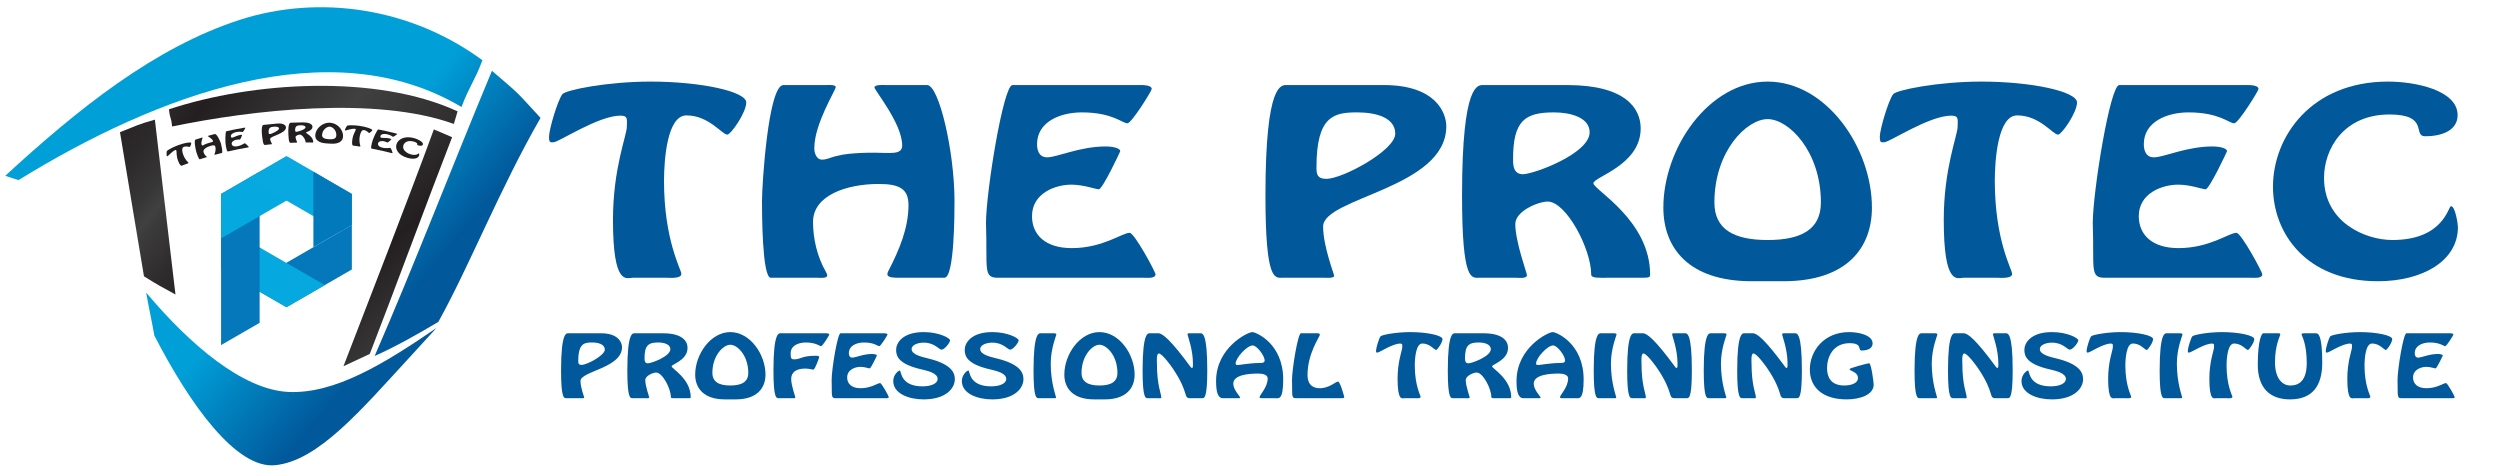 <?xml version="1.0" encoding="utf-8"?>
<!-- Generator: Adobe Illustrator 16.0.0, SVG Export Plug-In . SVG Version: 6.00 Build 0)  -->
<!DOCTYPE svg PUBLIC "-//W3C//DTD SVG 1.1//EN" "http://www.w3.org/Graphics/SVG/1.1/DTD/svg11.dtd">
<svg version="1.1" id="Layer_1" xmlns="http://www.w3.org/2000/svg" xmlns:xlink="http://www.w3.org/1999/xlink" x="0px" y="0px"
	 width="3199.18px" height="609.061px" viewBox="0 0 3199.18 609.061" enable-background="new 0 0 3199.18 609.061"
	 xml:space="preserve">
<g>
	<g>
		<linearGradient id="SVGID_1_" gradientUnits="userSpaceOnUse" x1="-203.871" y1="-28.428" x2="436.534" y2="502.897">
			<stop  offset="0" style="stop-color:#01589A"/>
			<stop  offset="0.285" style="stop-color:#009FD8"/>
			<stop  offset="0.794" style="stop-color:#009FD8"/>
			<stop  offset="1" style="stop-color:#01589A"/>
		</linearGradient>
		<path fill="url(#SVGID_1_)" d="M369.326,501.578c-58.598-2.67-126.395-60.615-182.291-127.154
			c3.504,19.775,6.881,34.691,10.504,55c46.021,89.307,104.965,170.545,154.336,165.885
			c55.358-5.307,109.983-70.418,175.105-141.152c10.424-11.355,20.925-22.861,31.58-34.494
			C491.895,465.371,428.599,504.185,369.326,501.578z"/>
		<linearGradient id="SVGID_2_" gradientUnits="userSpaceOnUse" x1="-19.726" y1="-203.333" x2="589.036" y2="301.739">
			<stop  offset="0" style="stop-color:#01589A"/>
			<stop  offset="0.285" style="stop-color:#009FD8"/>
			<stop  offset="0.794" style="stop-color:#009FD8"/>
			<stop  offset="1" style="stop-color:#01589A"/>
		</linearGradient>
		<path fill="url(#SVGID_2_)" d="M629.539,90.591c-52.513,125.922-100.243,250.53-150.111,364.961
			c26.692-11.938,53.638-27.1,81.475-43.619c39.068-69.939,79.409-172.031,130.805-261.035
			C657.151,113.338,667.581,123.477,629.539,90.591z"/>
		<linearGradient id="SVGID_3_" gradientUnits="userSpaceOnUse" x1="-45.287" y1="-145.412" x2="553.543" y2="351.42">
			<stop  offset="0" style="stop-color:#01589A"/>
			<stop  offset="0.285" style="stop-color:#009FD8"/>
			<stop  offset="0.794" style="stop-color:#009FD8"/>
			<stop  offset="1" style="stop-color:#01589A"/>
		</linearGradient>
		<path fill="url(#SVGID_3_)" d="M590.539,136.923c10.206-26.927,16.464-32.454,26.818-59.818
			C526.307,10.104,409.127-7.59,306.756,25.414C197.709,60.712,99.449,139.677,6.7,224.981c5.567,1.801,11.239,3.639,16.913,5.528
			C200.431,121.551,422.805,37.071,590.539,136.923z"/>
	</g>
	<g>
		<linearGradient id="SVGID_4_" gradientUnits="userSpaceOnUse" x1="210.789" y1="1.093" x2="582.517" y2="401.173">
			<stop  offset="0" style="stop-color:#231F20"/>
			<stop  offset="0.279" style="stop-color:#58595B"/>
			<stop  offset="0.776" style="stop-color:#231F20"/>
			<stop  offset="1" style="stop-color:#404041"/>
		</linearGradient>
		<path fill="url(#SVGID_4_)" d="M555.206,165.59c-31.162,85.388-84.035,220.661-115.667,303.001
			c16.532-7.633,16.532-7.633,33.667-15.668c28.168-72.313,75.816-201.592,105.333-277.333
			C557.123,166.371,575.843,174.414,555.206,165.59z"/>
	</g>
	<g>
		<linearGradient id="SVGID_5_" gradientUnits="userSpaceOnUse" x1="19.35" y1="112.963" x2="475.223" y2="485.317">
			<stop  offset="0" style="stop-color:#231F20"/>
			<stop  offset="0.193" style="stop-color:#252122"/>
			<stop  offset="0.29" style="stop-color:#2C292A"/>
			<stop  offset="0.366" style="stop-color:#373637"/>
			<stop  offset="0.403" style="stop-color:#404041"/>
			<stop  offset="0.425" style="stop-color:#3B3A3B"/>
			<stop  offset="0.507" style="stop-color:#2E2B2C"/>
			<stop  offset="0.602" style="stop-color:#252223"/>
			<stop  offset="0.737" style="stop-color:#231F20"/>
			<stop  offset="0.83" style="stop-color:#2A2627"/>
			<stop  offset="0.971" style="stop-color:#3B3B3C"/>
			<stop  offset="1" style="stop-color:#404041"/>
		</linearGradient>
		<path fill="url(#SVGID_5_)" d="M153.531,169.159c9.135,56.103,21.939,130.805,30.695,184.383
			c16.324,10.424,24.076,14.449,40.313,23.332L198.178,153.12C175.912,159.368,175.361,160.645,153.531,169.159z"/>
		
			<linearGradient id="SVGID_6_" gradientUnits="userSpaceOnUse" x1="128.037" y1="-41.702" x2="591.292" y2="336.682" gradientTransform="matrix(0.997 -0.078 0.078 0.997 -10.646 3.172)">
			<stop  offset="0" style="stop-color:#58595B"/>
			<stop  offset="0.376" style="stop-color:#231F20"/>
			<stop  offset="0.636" style="stop-color:#404041"/>
			<stop  offset="1" style="stop-color:#231F20"/>
		</linearGradient>
		<path fill="url(#SVGID_6_)" d="M216.227,139.875c1.473,14.473,2.532,7.361,4,22c103.002-21.323,260.812-39.265,360.559-3.285
			c4.77-15.966,0,0,4.782-16.101C481.614,94.509,323.045,104.431,216.227,139.875z"/>
	</g>
</g>
<g>
	<polygon fill-rule="evenodd" clip-rule="evenodd" fill="#0478BB" points="450.254,287.916 450.254,296.5 450.254,344.812 
		408.416,368.964 366.576,393.121 324.738,368.964 317.305,364.673 	"/>
	<polygon fill-rule="evenodd" clip-rule="evenodd" fill="#06A8E0" points="415.612,364.808 408.416,368.964 366.576,393.121 
		324.738,368.964 282.901,344.812 282.901,296.5 282.901,288.187 	"/>
	<polygon fill-rule="evenodd" clip-rule="evenodd" fill="#0478BB" points="282.901,441.589 282.901,296.5 282.901,248.188 
		324.738,224.033 332.24,219.703 332.238,413.105 	"/>
	<polygon fill-rule="evenodd" clip-rule="evenodd" fill="#06A8E0" points="366.576,199.879 408.416,224.033 415.795,228.294 
		282.901,305.019 282.901,296.5 282.901,248.188 324.738,224.033 	"/>
	<polygon fill-rule="evenodd" clip-rule="evenodd" fill="#08A9E1" points="366.576,199.879 408.416,224.033 450.254,248.188 
		450.254,287.916 435.48,296.445 317.4,228.271 324.738,224.033 	"/>
	<polygon fill-rule="evenodd" clip-rule="evenodd" fill="#0279BB" points="401.038,219.774 408.416,224.033 450.254,248.188 
		450.254,287.916 401.038,316.33 	"/>
</g>
<g>
	<g>
		<path fill="#231F20" d="M233.685,211.617c-0.948,0.363-2.704,2.373-5.854-6.021c-2.423-6.455-1.677-11.453-2.071-12.526
			c-0.32-0.87-0.251-1.495-1.558-0.989c-3.713,1.438-8.899,7.396-9.773,7.761c-0.464,0.193-0.676,0.416-0.999-0.387
			c-0.357-0.888-0.375-5.035,0.084-6.161c0.309-0.758,6.985-4.711,14.137-7.385c8.53-3.189,16.585-4.449,17.023-3.064
			c0.411,1.296-1.278,4.962-1.857,5.159c-0.895,0.305-3.864-1.399-7.656-0.04c-3.212,1.151-1.774,6.928-0.828,9.609
			c2.644,7.491,6.71,10.155,6.893,10.681c0.223,0.642-1.632,1.153-2.284,1.394C236.835,210.42,235.781,210.815,233.685,211.617z"/>
		<path fill="#231F20" d="M276.444,197.699c-0.512,0.138-1.886,0.546-2.011,0.067c-0.039-0.149-0.017-0.318,0.041-0.46
			c1.2-2.97,1.881-6.465,1.134-9.434c-0.514-2.038-2.113-2.36-5.635-1.38c-5.31,1.477-10.541,4.62-9.541,8.064
			c0.622,2.137,1.991,4.39,3.956,5.779c0.127,0.09,0.295,0.266,0.329,0.385c0.119,0.416-1.133,0.666-1.539,0.789
			c-2.99,0.909-4.484,1.376-7.462,2.339c-1.419,0.459-4.071-8.04-4.467-9.309c-0.672-2.154-3.529-15.146-0.956-15.962
			c2.918-0.925,4.379-1.375,7.309-2.252c0.323-0.097,1.594-0.571,1.693-0.215c0.108,0.386-2.305,5.792-1.394,8.94
			c0.215,0.743,0.893,1.31,1.684,1.072c1.633-0.492,1.371-1.441,8.583-3.459c2.599-0.727,4.754-0.952,4.435-2.21
			c-0.722-2.847-6.563-5.83-6.666-6.218c-0.103-0.389,1.547-0.75,1.871-0.839c2.836-0.78,4.256-1.158,7.102-1.893
			c2.063-0.532,6.739,7.482,8.236,13.893c0.337,1.444,2.327,9.962,0.683,10.376C280.87,196.516,279.394,196.901,276.444,197.699z"/>
		<path fill="#231F20" d="M292.788,193.61c-2.721,0.689-2.288-0.65-3.741-6.619c-0.959-3.938-0.963-18.691,0.62-19.046
			c8.608-1.928,12.936-2.79,21.606-4.309c0.659-0.115,2.627-0.547,2.721,0.064c0.037,0.245-2.781,5.124-3.489,5.251
			c-0.924,0.165-2.804-0.998-8.139,0.052c-3.756,0.739-7.472,2.827-6.89,5.738c0.127,0.637,0.561,1.681,2.063,1.365
			c1.716-0.361,5.261-2.581,9.794-3.43c0.647-0.122,2.451-0.328,2.538,0.19c0.005,0.031-2.146,5.555-2.786,5.677
			c-0.532,0.102-2.669-0.119-4.745,0.299c-2.717,0.546-6.423,2.511-5.815,5.51c0.491,2.424,3.036,3.689,7.426,2.806
			c5.177-1.042,8.04-3.618,9.304-3.843c0.79-0.141,5.124,4.414,5.171,4.72c0.09,0.58-1.229,0.679-1.854,0.787
			C307.019,190.474,302.258,191.431,292.788,193.61z"/>
		<path fill="#231F20" d="M354.69,158.101c9.108-0.732,11.163,2.921,11.241,4.744c0.355,8.278-20.609,11.174-20.258,15.053
			c0.234,2.586,2.41,6.157,2.427,6.341c0.033,0.369-1.18,0.398-1.546,0.437c-2.789,0.289-4.183,0.445-6.968,0.778
			c-1.308,0.157-2.816,0.937-4.109-10.584c-1.703-15.177,1.244-14.979,2.185-15.089C344.463,158.984,347.87,158.649,354.69,158.101z
			 M357.095,164.425c-0.133-2.128-3.487-2.588-6.791-2.289c-3.965,0.359-7.146,1.076-6.469,8.123
			c0.07,0.735,0.239,1.401,1.804,1.241C348.445,171.211,357.233,166.646,357.095,164.425z"/>
		<path fill="#231F20" d="M387.068,156.62c10.356-0.116,12.877,3.188,12.798,5.814c-0.149,4.943-8.325,6.401-8.336,7.267
			s9.577,4.998,9.341,12.292c-0.011,0.34-0.222,0.396-1.327,0.378c-2.379-0.039-3.568-0.051-5.947-0.058
			c-0.946-0.002-2.579,0.094-2.574-0.4c0.032-3.491-4.207-9.749-7.329-9.69c-1.616,0.031-5.521,1.407-5.489,3.138
			c0.043,2.349,2.069,6.527,2.073,6.743c0.008,0.525-1.312,0.409-1.838,0.426c-2.441,0.076-3.661,0.123-6.102,0.232
			c-1.315,0.059-2.873,0.726-3.312-10.859c-0.578-15.261,2.344-14.845,3.29-14.885C378.215,156.766,381.166,156.686,387.068,156.62z
			 M390.953,162.9c0.021-1.948-3.231-2.648-6.215-2.6c-5.027,0.082-7.192,1.221-7.068,6.539c0.015,0.646,0.09,1.882,1.719,1.836
			C381.232,168.623,390.922,165.744,390.953,162.9z"/>
		<path fill="#231F20" d="M417.822,183.511c-10.61-0.612-14.604-5.085-14.4-10.43c0.302-7.938,8.681-16.653,19.09-15.982
			s17.36,10.361,16.438,18.252c-0.622,5.313-5.274,9.231-15.878,8.493C420.971,183.698,419.924,183.632,417.822,183.511z
			 M430.331,173.86c0.665-6.8-4.524-11.531-8.215-11.768c-3.689-0.237-9.56,3.786-9.95,10.607c-0.207,3.611,3.069,5.123,8.703,5.482
			C426.506,178.542,429.979,177.46,430.331,173.86z"/>
		<path fill="#231F20" d="M453.104,186.497c-0.994-0.138-3.475,0.78-2.192-8.093c0.986-6.823,4.017-10.847,4.188-11.978
			c0.138-0.917,0.499-1.432-0.872-1.616c-3.895-0.523-11.202,2.208-12.13,2.108c-0.49-0.053-0.78,0.042-0.677-0.818
			c0.115-0.952,2.074-4.596,3.004-5.363c0.626-0.516,8.264-0.775,15.731,0.314c8.906,1.3,16.522,4.067,16.241,5.491
			c-0.264,1.333-3.491,3.736-4.089,3.631c-0.925-0.162-2.688-3.083-6.626-3.712c-3.338-0.533-4.851,5.222-5.313,8.028
			c-1.291,7.839,0.957,12.128,0.863,12.677c-0.115,0.67-1.967,0.227-2.646,0.124C456.395,186.959,455.299,186.8,453.104,186.497z"/>
		<path fill="#231F20" d="M476.659,190.406c-2.766-0.473-1.824-1.523-0.733-7.57c0.72-3.99,6.695-17.476,8.287-17.158
			c8.652,1.729,12.965,2.696,21.55,4.836c0.653,0.163,2.639,0.569,2.477,1.166c-0.064,0.239-4.642,3.551-5.343,3.378
			c-0.917-0.225-2.171-2.055-7.488-3.262c-3.743-0.85-7.992-0.446-8.641,2.45c-0.142,0.633-0.17,1.762,1.332,2.083
			c1.718,0.366,5.867-0.223,10.372,0.843c0.644,0.152,2.382,0.698,2.251,1.207c-0.007,0.03-4.225,4.202-4.861,4.054
			c-0.53-0.124-2.401-1.193-4.474-1.654c-2.712-0.604-6.9-0.311-7.562,2.676c-0.534,2.415,1.28,4.603,5.663,5.578
			c5.166,1.149,8.844-0.039,10.097,0.27c0.783,0.192,2.914,6.119,2.833,6.417c-0.153,0.567-1.406,0.121-2.024-0.035
			C490.945,193.31,486.194,192.253,476.659,190.406z"/>
		<path fill="#231F20" d="M507.269,184.902c1.782-6.468,10.405-11.941,23.507-7.897c4.689,1.447,11.494,4.917,10.381,8.064
			c-0.599,1.69-3.047,1.932-6.38,0.852c-2.169-0.703,1.692-2.563-5.09-4.659c-7.797-2.41-12.45,1.124-13.549,4.829
			c-1.679,5.661,4.37,9.869,8.849,11.256c8.389,2.599,10.572-1.343,11.037-1.187c0.725,0.243,0.313,2.715,0.21,3.006
			c-1.523,4.313-8.155,4.861-15.283,2.698C509.395,198.355,505.61,190.923,507.269,184.902z"/>
	</g>
</g>
<g display="none">
	<linearGradient id="SVGID_7_" gradientUnits="userSpaceOnUse" x1="362.99" y1="288.781" x2="383.854" y2="288.781">
		<stop  offset="0" style="stop-color:#231F20"/>
		<stop  offset="0.193" style="stop-color:#252122"/>
		<stop  offset="0.29" style="stop-color:#2C292A"/>
		<stop  offset="0.366" style="stop-color:#373637"/>
		<stop  offset="0.403" style="stop-color:#404041"/>
		<stop  offset="0.425" style="stop-color:#3B3A3B"/>
		<stop  offset="0.507" style="stop-color:#2E2B2C"/>
		<stop  offset="0.602" style="stop-color:#252223"/>
		<stop  offset="0.737" style="stop-color:#231F20"/>
		<stop  offset="0.83" style="stop-color:#2A2627"/>
		<stop  offset="0.971" style="stop-color:#3B3B3C"/>
		<stop  offset="1" style="stop-color:#404041"/>
	</linearGradient>
	<polygon display="inline" fill="url(#SVGID_7_)" points="383.854,294.724 376.369,293.871 371.424,299.552 369.922,292.169 
		362.99,289.22 369.548,285.513 370.21,278.009 375.764,283.099 383.105,281.41 379.98,288.265 	"/>
	<defs>
		<filter id="Adobe_OpacityMaskFilter" filterUnits="userSpaceOnUse" x="339.026" y="268.612" width="55.479" height="54.964">
			
				<feColorMatrix  type="matrix" values="-1 0 0 0 1  0 -1 0 0 1  0 0 -1 0 1  0 0 0 1 0" color-interpolation-filters="sRGB" result="source"/>
			<feFlood  style="flood-color:white;flood-opacity:1" result="back"/>
			<feBlend  in="source" in2="back" mode="normal"/>
		</filter>
	</defs>
	<mask maskUnits="userSpaceOnUse" x="339.026" y="268.612" width="55.479" height="54.964" id="SVGID_8_" display="inline">
		<g filter="url(#Adobe_OpacityMaskFilter)">
			<ellipse fill="#FFFFFF" cx="374.636" cy="288.533" rx="27.74" ry="27.482"/>
		</g>
	</mask>
	<linearGradient id="SVGID_9_" gradientUnits="userSpaceOnUse" x1="339.026" y1="296.093" x2="394.506" y2="296.093">
		<stop  offset="0" style="stop-color:#231F20"/>
		<stop  offset="0.193" style="stop-color:#252122"/>
		<stop  offset="0.29" style="stop-color:#2C292A"/>
		<stop  offset="0.366" style="stop-color:#373637"/>
		<stop  offset="0.403" style="stop-color:#404041"/>
		<stop  offset="0.425" style="stop-color:#3B3A3B"/>
		<stop  offset="0.507" style="stop-color:#2E2B2C"/>
		<stop  offset="0.602" style="stop-color:#252223"/>
		<stop  offset="0.737" style="stop-color:#231F20"/>
		<stop  offset="0.83" style="stop-color:#2A2627"/>
		<stop  offset="0.971" style="stop-color:#3B3B3C"/>
		<stop  offset="1" style="stop-color:#404041"/>
	</linearGradient>
	<ellipse display="inline" mask="url(#SVGID_8_)" fill="url(#SVGID_9_)" cx="366.766" cy="296.095" rx="27.74" ry="27.48"/>
</g>
<g>
	<path fill="#01589A" d="M809.808,355.439c-7.66,0-25.399,11.855-25.399-74.092c0-66.091,17.739-108.176,17.739-119.142
		c0-8.891,2.017-14.226-8.063-14.226c-28.625,0-79.021,34.083-85.875,34.083c-3.629,0-5.645,1.186-5.645-7.113
		c0-9.188,10.886-45.938,16.933-54.236c4.032-5.631,58.46-16.301,112.888-16.301c64.91,0,122.563,12.744,122.563,26.674
		c0,13.04-19.755,41.195-24.189,41.195c-6.854,0-23.384-24.599-52.412-24.599c-24.594,0-28.625,56.607-28.625,83.873
		c0,76.168,22.174,113.51,22.174,118.846c0,6.52-14.514,5.037-19.755,5.037H809.808z"/>
	<path fill="#01589A" d="M1150.482,355.439c-4.031,0-14.917,0.297-14.917-4.445c0-1.481,0.403-2.963,1.21-4.148
		c14.11-27.267,25.803-55.125,25.803-84.466c0-20.153-10.886-26.97-37.898-26.97c-40.72,0-84.262,14.226-84.262,48.605
		c0,21.339,5.241,44.456,16.529,64.017c0.807,1.186,1.613,3.26,1.613,4.445c0,4.148-9.676,2.963-12.901,2.963h-59.266
		c-11.289,0-11.289-85.354-11.289-98.099c0-21.635,8.063-148.482,27.416-148.482h54.83c2.419,0,12.096-0.889,12.096,2.667
		c0,3.853-27.416,46.827-27.416,78.242c0,7.41,3.629,14.522,9.676,14.522c12.499,0,12.499-8.891,67.329-8.891
		c19.756,0,35.479,3.26,35.479-9.188c0-28.155-35.479-70.537-35.479-74.389c0-3.853,12.096-2.964,14.515-2.964h52.814
		c15.32,0,35.076,85.355,35.076,148.482c0,14.226,0,98.099-12.901,98.099H1150.482z"/>
	<path fill="#01589A" d="M1278.691,355.439c-21.368,0.594-14.918-9.779-16.934-69.943c0-39.713,22.175-176.637,33.866-176.637
		h158.848c4.839,0,19.353-0.889,19.353,5.038c0,2.371-25.803,43.863-31.044,43.863c-6.854,0-18.949-13.93-58.459-13.93
		c-27.819,0-57.25,12.151-57.25,40.603c0,6.224,1.612,16.893,12.901,16.893c12.901,0,41.526-13.929,75.393-13.929
		c4.838,0,18.143,1.186,18.143,6.224c0,0.296-22.578,48.605-27.416,48.605c-4.031,0-19.352-5.927-35.075-5.927
		c-20.562,0-50.396,10.965-50.396,40.306c0,23.709,16.934,40.899,50.8,40.899c39.913,0,64.507-19.561,74.183-19.561
		c6.048,0,33.06,50.088,33.06,53.051c0,5.631-10.079,4.445-14.917,4.445H1278.691z"/>
	<path fill="#01589A" d="M1770.952,108.858c66.12,0,79.828,35.268,79.828,52.754c0,79.428-157.639,90.986-157.639,128.329
		c0,24.896,14.11,61.053,14.11,62.831c0,3.557-9.272,2.667-12.095,2.667h-53.621c-10.08,0-22.175,5.631-22.175-105.508
		c0-146.407,20.965-141.073,27.818-141.073H1770.952z M1785.467,171.096c0-20.449-24.19-27.266-48.38-27.266
		c-29.028,0-52.815,3.26-52.412,71.426c0,7.113,0.807,13.633,12.498,13.633C1718.138,228.889,1785.467,192.435,1785.467,171.096z"/>
	<path fill="#01589A" d="M2005.595,108.858c74.989,0,93.938,30.23,93.938,55.421c0,47.419-60.476,61.942-60.476,70.24
		s72.57,47.123,72.57,117.066c0,3.261-1.612,3.853-10.079,3.853h-45.559c-7.257,0-19.755,0.89-19.755-3.853
		c0-33.489-32.253-93.653-55.637-93.653c-12.096,0-41.526,12.151-41.526,28.748c0,22.524,14.917,63.127,14.917,65.201
		c0,5.039-10.079,3.557-14.111,3.557h-46.767c-10.079,0-22.175,5.631-22.175-105.508c0-146.407,20.965-141.073,27.818-141.073
		H2005.595z M2034.22,169.318c0-18.671-23.787-25.488-45.558-25.488c-36.688,0-52.815,9.78-52.412,61.053
		c0,6.224,0.403,18.079,12.498,18.079C1962.456,222.961,2034.22,196.584,2034.22,169.318z"/>
	<path fill="#01589A" d="M2241.847,359.885c-81.439,0-113.29-42.974-113.29-94.247c0-76.167,58.057-161.226,133.448-161.226
		c75.393,0,133.449,85.059,133.449,161.226c0,51.273-31.851,94.247-113.29,94.247H2241.847z M2330.141,259.119
		c0-65.498-41.123-106.694-68.136-106.694c-27.012,0-68.135,41.196-68.135,106.694c0,34.676,25.399,48.012,68.135,48.012
		C2304.741,307.13,2330.141,293.794,2330.141,259.119z"/>
	<path fill="#01589A" d="M2512.772,355.439c-7.66,0-25.399,11.855-25.399-74.092c0-66.091,17.739-108.176,17.739-119.142
		c0-8.891,2.017-14.226-8.063-14.226c-28.625,0-79.021,34.083-85.875,34.083c-3.629,0-5.645,1.186-5.645-7.113
		c0-9.188,10.886-45.938,16.933-54.236c4.032-5.631,58.46-16.301,112.888-16.301c64.91,0,122.563,12.744,122.563,26.674
		c0,13.04-19.755,41.195-24.189,41.195c-6.854,0-23.384-24.599-52.412-24.599c-24.594,0-28.625,56.607-28.625,83.873
		c0,76.168,22.174,113.51,22.174,118.846c0,6.52-14.514,5.037-19.755,5.037H2512.772z"/>
	<path fill="#01589A" d="M2695.003,355.439c-21.368,0.594-14.918-9.779-16.934-69.943c0-39.713,22.175-176.637,33.866-176.637
		h158.849c4.838,0,19.352-0.889,19.352,5.038c0,2.371-25.803,43.863-31.044,43.863c-6.854,0-18.949-13.93-58.459-13.93
		c-27.819,0-57.25,12.151-57.25,40.603c0,6.224,1.612,16.893,12.901,16.893c12.901,0,41.526-13.929,75.393-13.929
		c4.838,0,18.143,1.186,18.143,6.224c0,0.296-22.578,48.605-27.416,48.605c-4.031,0-19.352-5.927-35.075-5.927
		c-20.562,0-50.396,10.965-50.396,40.306c0,23.709,16.934,40.899,50.8,40.899c39.913,0,64.507-19.561,74.183-19.561
		c6.048,0,33.06,50.088,33.06,53.051c0,5.631-10.079,4.445-14.917,4.445H2695.003z"/>
	<path fill="#01589A" d="M2908.677,238.965c0-64.313,49.187-134.553,147.156-134.553c35.075,0,89.101,10.966,89.101,42.974
		c0,17.189-16.127,26.97-41.526,26.97c-16.53,0,5.644-27.859-45.559-27.859c-58.862,0-83.858,44.159-83.858,81.206
		c0,56.607,52.411,79.427,87.487,79.427c65.716,0,71.36-43.27,74.989-43.27c5.645,0,8.869,23.709,8.869,26.674
		c0,43.862-45.961,69.351-102.404,69.351C2951.413,359.885,2908.677,298.833,2908.677,238.965z"/>
</g>
<g>
	<path fill="#01589A" d="M769.07,426.477c22.286,0,26.906,11.888,26.906,17.782c0,26.773-53.135,30.669-53.135,43.256
		c0,8.393,4.757,20.58,4.757,21.18c0,1.198-3.126,0.898-4.077,0.898h-18.074c-3.396,0-7.474,1.898-7.474-35.564
		c0-49.35,7.066-47.552,9.377-47.552H769.07z M773.962,447.457c0-6.894-8.153-9.191-16.308-9.191c-9.784,0-17.802,1.1-17.666,24.076
		c0,2.396,0.271,4.595,4.213,4.595C751.268,466.936,773.962,454.648,773.962,447.457z"/>
	<path fill="#01589A" d="M848.163,426.477c25.276,0,31.663,10.19,31.663,18.681c0,15.984-20.384,20.879-20.384,23.677
		c0,2.797,24.461,15.884,24.461,39.46c0,1.1-0.544,1.299-3.397,1.299H865.15c-2.446,0-6.659,0.3-6.659-1.299
		c0-11.289-10.872-31.568-18.754-31.568c-4.076,0-13.997,4.096-13.997,9.69c0,7.593,5.028,21.278,5.028,21.978
		c0,1.699-3.397,1.199-4.756,1.199h-15.765c-3.396,0-7.474,1.898-7.474-35.564c0-49.35,7.066-47.552,9.377-47.552H848.163z
		 M857.812,446.857c0-6.294-8.018-8.592-15.356-8.592c-12.366,0-17.802,3.297-17.666,20.579c0,2.099,0.136,6.095,4.213,6.095
		C833.622,464.939,857.812,456.047,857.812,446.857z"/>
	<path fill="#01589A" d="M927.799,511.091c-27.451,0-38.187-14.484-38.187-31.768c0-25.674,19.568-54.346,44.981-54.346
		c25.412,0,44.98,28.672,44.98,54.346c0,17.283-10.735,31.768-38.187,31.768H927.799z M957.56,477.126
		c0-22.078-13.861-35.965-22.966-35.965c-9.105,0-22.967,13.887-22.967,35.965c0,11.688,8.562,16.184,22.967,16.184
		C948.998,493.31,957.56,488.814,957.56,477.126z"/>
	<path fill="#01589A" d="M1054.727,426.477c1.631,0,6.523-0.3,6.523,1.698c0,0.799-8.697,14.785-10.464,14.785
		c-2.311,0-6.387-4.695-19.705-4.695c-9.376,0-19.297,4.096-19.297,13.686c0,5.994,0.408,7.893,4.349,7.893
		c8.833,0,9.648-4.596,27.587-4.596c1.495,0,4.62,0,4.62,1.699c0,0.499-5.3,16.084-7.61,16.084c-1.358,0-5.027-1.399-10.327-1.399
		c-11.959,0-17.938,5.095-17.938,13.286c0,8.691,5.436,22.678,5.3,23.777c0.136,1.198-3.262,0.898-4.484,0.898h-16.036
		c-3.397,0-7.474,1.898-7.474-35.564c0-49.35,7.066-47.552,9.377-47.552H1054.727z"/>
	<path fill="#01589A" d="M1069.948,509.593c-7.202,0.199-5.027-3.297-5.707-23.576c0-13.387,7.474-59.54,11.415-59.54h53.543
		c1.63,0,6.522-0.3,6.522,1.698c0,0.799-8.697,14.785-10.464,14.785c-2.311,0-6.387-4.695-19.705-4.695
		c-9.376,0-19.297,4.096-19.297,13.686c0,2.099,0.544,5.695,4.349,5.695c4.349,0,13.997-4.695,25.412-4.695
		c1.631,0,6.115,0.399,6.115,2.098c0,0.1-7.609,16.383-9.24,16.383c-1.359,0-6.523-1.998-11.823-1.998
		c-6.931,0-16.986,3.697-16.986,13.587c0,7.992,5.707,13.786,17.122,13.786c13.454,0,21.743-6.594,25.005-6.594
		c2.038,0,11.144,16.883,11.144,17.883c0,1.897-3.397,1.498-5.028,1.498H1069.948z"/>
	<path fill="#01589A" d="M1182.063,438.464c-6.795,0-15.492,2.498-15.492,8.293c0,7.191,13.454,9.989,20.928,11.887
		c28.538,6.994,34.382,17.084,34.382,26.574c0,11.588-11.279,25.873-39.953,25.873c-19.297,0-38.866-7.592-38.866-23.477
		c0-8.49,6.931-13.486,8.29-13.486c2.31,0,0,20.28,29.217,20.28c10.328,0,19.297-3.297,19.297-9.491
		c0-7.292-12.23-10.289-20.112-12.087c-29.761-6.794-33.022-16.684-33.022-25.175c0-8.392,7.746-22.678,35.333-22.678
		c19.705,0,33.702,7.693,33.702,10.59c0,2.797-7.066,11.889-10.872,11.889C1201.495,447.457,1196.195,438.464,1182.063,438.464z"/>
	<path fill="#01589A" d="M1269.854,438.464c-6.795,0-15.492,2.498-15.492,8.293c0,7.191,13.454,9.989,20.928,11.887
		c28.538,6.994,34.382,17.084,34.382,26.574c0,11.588-11.279,25.873-39.953,25.873c-19.297,0-38.866-7.592-38.866-23.477
		c0-8.49,6.931-13.486,8.29-13.486c2.31,0,0,20.28,29.217,20.28c10.328,0,19.297-3.297,19.297-9.491
		c0-7.292-12.23-10.289-20.112-12.087c-29.761-6.794-33.022-16.684-33.022-25.175c0-8.392,7.746-22.678,35.333-22.678
		c19.705,0,33.702,7.693,33.702,10.59c0,2.797-7.066,11.889-10.872,11.889C1289.286,447.457,1283.986,438.464,1269.854,438.464z"/>
	<path fill="#01589A" d="M1330.058,509.593c-3.397,0-7.474,1.898-7.474-35.564c0-49.35,7.066-47.552,9.376-47.552h14.677
		c1.767,0,5.164-0.3,5.164,1.599c0,0.998-7.202,17.682-7.202,36.963c0,25.574,6.795,42.057,6.795,43.455c0,1-0.815,1.1-2.039,1.1
		h-2.718H1330.058z"/>
	<path fill="#01589A" d="M1400.181,511.091c-27.451,0-38.187-14.484-38.187-31.768c0-25.674,19.568-54.346,44.981-54.346
		c25.412,0,44.98,28.672,44.98,54.346c0,17.283-10.735,31.768-38.187,31.768H1400.181z M1429.941,477.126
		c0-22.078-13.861-35.965-22.966-35.965c-9.105,0-22.967,13.887-22.967,35.965c0,11.688,8.562,16.184,22.967,16.184
		C1421.38,493.31,1429.941,488.814,1429.941,477.126z"/>
	<path fill="#01589A" d="M1523.168,509.593c-9.377,0-0.951-6.193-22.15-37.762c-1.768-2.697-13.726-19.48-18.074-19.48
		c-3.397,0-2.446,10.889-2.446,12.887c0,28.172,5.571,38.361,5.571,43.457c0,1.298-2.582,0.898-3.805,0.898h-12.639
		c-3.396,0-7.474,1.898-7.474-35.564c0-49.35,7.066-47.552,9.377-47.552h10.735c5.164,0,15.492,7.992,40.904,42.558
		c0.407,0.499,1.087,1.798,2.311,1.798c1.358,0,1.087-4.296,1.087-5.694c0-18.682-6.931-35.265-6.931-37.563
		c0-1.398,2.989-1.099,5.571-1.099h10.328c2.99,0,9.377-1.798,9.377,47.552c0,37.463-4.077,35.564-7.475,35.564H1523.168z"/>
	<path fill="#01589A" d="M1616.938,509.593c-1.223,0-5.164,0.3-5.164-1.199c0-2.797,10.464-12.787,10.464-24.176
		c0-4.495-5.844-6.193-11.959-6.193c-12.366,0-32.071,1.599-32.071,12.987c0,7.892,8.834,16.384,8.834,17.882
		c0,0.6-0.815,0.699-2.582,0.699h-19.434c-6.931,0-8.833-8.99-8.833-21.979c0-42.756,40.361-62.637,46.34-62.637
		c4.485,0,39.546,14.286,39.546,60.64c0,26.673-5.844,23.976-9.921,23.976H1616.938z M1581.198,465.238
		c0,1.199,0.951,1.898,2.582,1.898c2.446,0,15.628-2.598,27.587-2.598c4.756,0,6.931-0.5,6.931-3.297
		c0-6.193-10.057-19.18-15.221-19.18C1595.739,442.062,1581.198,457.945,1581.198,465.238z"/>
	<path fill="#01589A" d="M1659.069,509.593c-7.202,0.199-5.027-3.297-5.707-23.576c0-13.387,7.474-59.54,11.415-59.54h21.607
		c0.951,0,2.582,0.2,2.582,1.998c0,2.198-15.764,23.677-15.764,51.248c0,13.786,8.153,17.083,15.628,17.083
		c12.502,0,20.112-8.491,23.51-8.491c2.582,0,7.882,19.28,7.882,19.78c0,1.998-4.213,1.498-5.844,1.498H1659.069z"/>
	<path fill="#01589A" d="M1797.006,509.593c-2.582,0-8.562,3.996-8.562-24.975c0-22.277,5.979-36.463,5.979-40.16
		c0-2.996,0.679-4.795-2.719-4.795c-9.648,0-26.635,11.488-28.945,11.488c-1.223,0-1.902,0.4-1.902-2.397
		c0-3.097,3.669-15.484,5.708-18.281c1.358-1.898,19.704-5.495,38.05-5.495c21.879,0,41.313,4.297,41.313,8.992
		c0,4.395-6.659,13.885-8.154,13.885c-2.31,0-7.882-8.291-17.666-8.291c-8.289,0-9.648,19.08-9.648,28.271
		c0,25.674,7.475,38.262,7.475,40.06c0,2.198-4.893,1.698-6.659,1.698H1797.006z"/>
	<path fill="#01589A" d="M1898.113,426.477c25.276,0,31.663,10.19,31.663,18.681c0,15.984-20.384,20.879-20.384,23.677
		c0,2.797,24.461,15.884,24.461,39.46c0,1.1-0.544,1.299-3.397,1.299h-15.355c-2.446,0-6.659,0.3-6.659-1.299
		c0-11.289-10.872-31.568-18.754-31.568c-4.076,0-13.997,4.096-13.997,9.69c0,7.593,5.028,21.278,5.028,21.978
		c0,1.699-3.397,1.199-4.756,1.199h-15.765c-3.397,0-7.474,1.898-7.474-35.564c0-49.35,7.066-47.552,9.377-47.552H1898.113z
		 M1907.762,446.857c0-6.294-8.018-8.592-15.356-8.592c-12.366,0-17.802,3.297-17.666,20.579c0,2.099,0.136,6.095,4.213,6.095
		C1883.572,464.939,1907.762,456.047,1907.762,446.857z"/>
	<path fill="#01589A" d="M2001.396,509.593c-1.223,0-5.164,0.3-5.164-1.199c0-2.797,10.464-12.787,10.464-24.176
		c0-4.495-5.844-6.193-11.959-6.193c-12.366,0-32.071,1.599-32.071,12.987c0,7.892,8.834,16.384,8.834,17.882
		c0,0.6-0.815,0.699-2.582,0.699h-19.434c-6.931,0-8.833-8.99-8.833-21.979c0-42.756,40.361-62.637,46.34-62.637
		c4.485,0,39.546,14.286,39.546,60.64c0,26.673-5.844,23.976-9.921,23.976H2001.396z M1965.655,465.238
		c0,1.199,0.951,1.898,2.582,1.898c2.446,0,15.628-2.598,27.587-2.598c4.756,0,6.931-0.5,6.931-3.297
		c0-6.193-10.057-19.18-15.221-19.18C1980.196,442.062,1965.655,457.945,1965.655,465.238z"/>
	<path fill="#01589A" d="M2046.923,509.593c-3.397,0-7.474,1.898-7.474-35.564c0-49.35,7.066-47.552,9.376-47.552h14.677
		c1.767,0,5.164-0.3,5.164,1.599c0,0.998-7.202,17.682-7.202,36.963c0,25.574,6.795,42.057,6.795,43.455c0,1-0.815,1.1-2.039,1.1
		h-2.718H2046.923z"/>
	<path fill="#01589A" d="M2143.273,509.593c-9.377,0-0.951-6.193-22.15-37.762c-1.768-2.697-13.726-19.48-18.074-19.48
		c-3.397,0-2.446,10.889-2.446,12.887c0,28.172,5.571,38.361,5.571,43.457c0,1.298-2.582,0.898-3.805,0.898h-12.639
		c-3.396,0-7.474,1.898-7.474-35.564c0-49.35,7.066-47.552,9.377-47.552h10.735c5.164,0,15.492,7.992,40.904,42.558
		c0.407,0.499,1.087,1.798,2.311,1.798c1.358,0,1.087-4.296,1.087-5.694c0-18.682-6.931-35.265-6.931-37.563
		c0-1.398,2.989-1.099,5.571-1.099h10.328c2.99,0,9.377-1.798,9.377,47.552c0,37.463-4.077,35.564-7.475,35.564H2143.273z"/>
	<path fill="#01589A" d="M2187.715,509.593c-3.397,0-7.474,1.898-7.474-35.564c0-49.35,7.066-47.552,9.376-47.552h14.677
		c1.767,0,5.164-0.3,5.164,1.599c0,0.998-7.202,17.682-7.202,36.963c0,25.574,6.795,42.057,6.795,43.455c0,1-0.815,1.1-2.039,1.1
		h-2.718H2187.715z"/>
	<path fill="#01589A" d="M2284.065,509.593c-9.377,0-0.951-6.193-22.151-37.762c-1.767-2.697-13.725-19.48-18.073-19.48
		c-3.397,0-2.446,10.889-2.446,12.887c0,28.172,5.571,38.361,5.571,43.457c0,1.298-2.582,0.898-3.805,0.898h-12.639
		c-3.397,0-7.474,1.898-7.474-35.564c0-49.35,7.066-47.552,9.377-47.552h10.735c5.164,0,15.492,7.992,40.904,42.558
		c0.407,0.499,1.087,1.798,2.311,1.798c1.358,0,1.087-4.296,1.087-5.694c0-18.682-6.931-35.265-6.931-37.563
		c0-1.398,2.989-1.099,5.571-1.099h10.328c2.99,0,9.377-1.798,9.377,47.552c0,37.463-4.077,35.564-7.475,35.564H2284.065z"/>
	<path fill="#01589A" d="M2316.005,472.831c0-23.577,17.802-47.853,50.281-47.853c11.822,0,30.032,3.697,30.032,14.486
		c0,5.794-5.436,9.09-13.997,9.09c-5.571,0,1.902-9.391-15.356-9.391c-21.471,0-28.945,17.883-28.945,31.769
		c0,10.89,4.213,22.378,22.016,22.378c8.425,0,17.53-2.598,17.53-9.591c0-8.092-10.736-8.791-10.736-11.388
		c0-1.299,23.374-7.493,25.005-7.493c2.718,0,5.844,24.376,5.844,27.372c0,13.087-17.666,18.881-34.518,18.881
		C2331.633,511.091,2316.005,495.108,2316.005,472.831z"/>
	<path fill="#01589A" d="M2457.474,509.593c-3.397,0-7.474,1.898-7.474-35.564c0-49.35,7.066-47.552,9.376-47.552h14.677
		c1.767,0,5.164-0.3,5.164,1.599c0,0.998-7.202,17.682-7.202,36.963c0,25.574,6.795,42.057,6.795,43.455c0,1-0.815,1.1-2.039,1.1
		h-2.718H2457.474z"/>
	<path fill="#01589A" d="M2553.825,509.593c-9.377,0-0.951-6.193-22.151-37.762c-1.767-2.697-13.725-19.48-18.073-19.48
		c-3.397,0-2.446,10.889-2.446,12.887c0,28.172,5.571,38.361,5.571,43.457c0,1.298-2.582,0.898-3.805,0.898h-12.639
		c-3.397,0-7.474,1.898-7.474-35.564c0-49.35,7.066-47.552,9.377-47.552h10.735c5.164,0,15.492,7.992,40.904,42.558
		c0.407,0.499,1.087,1.798,2.311,1.798c1.358,0,1.087-4.296,1.087-5.694c0-18.682-6.931-35.265-6.931-37.563
		c0-1.398,2.989-1.099,5.571-1.099h10.328c2.99,0,9.377-1.798,9.377,47.552c0,37.463-4.077,35.564-7.475,35.564H2553.825z"/>
	<path fill="#01589A" d="M2625.853,438.464c-6.795,0-15.492,2.498-15.492,8.293c0,7.191,13.454,9.989,20.928,11.887
		c28.538,6.994,34.382,17.084,34.382,26.574c0,11.588-11.279,25.873-39.953,25.873c-19.297,0-38.866-7.592-38.866-23.477
		c0-8.49,6.931-13.486,8.29-13.486c2.31,0,0,20.28,29.217,20.28c10.328,0,19.297-3.297,19.297-9.491
		c0-7.292-12.23-10.289-20.112-12.087c-29.761-6.794-33.022-16.684-33.022-25.175c0-8.392,7.746-22.678,35.333-22.678
		c19.705,0,33.702,7.693,33.702,10.59c0,2.797-7.066,11.889-10.872,11.889C2645.285,447.457,2639.985,438.464,2625.853,438.464z"/>
	<path fill="#01589A" d="M2706.306,509.593c-2.582,0-8.562,3.996-8.562-24.975c0-22.277,5.979-36.463,5.979-40.16
		c0-2.996,0.679-4.795-2.719-4.795c-9.648,0-26.635,11.488-28.945,11.488c-1.223,0-1.902,0.4-1.902-2.397
		c0-3.097,3.669-15.484,5.708-18.281c1.358-1.898,19.704-5.495,38.05-5.495c21.879,0,41.313,4.297,41.313,8.992
		c0,4.395-6.659,13.885-8.154,13.885c-2.31,0-7.882-8.291-17.666-8.291c-8.289,0-9.648,19.08-9.648,28.271
		c0,25.674,7.475,38.262,7.475,40.06c0,2.198-4.893,1.698-6.659,1.698H2706.306z"/>
	<path fill="#01589A" d="M2771.129,509.593c-3.397,0-7.474,1.898-7.474-35.564c0-49.35,7.066-47.552,9.376-47.552h14.677
		c1.767,0,5.164-0.3,5.164,1.599c0,0.998-7.202,17.682-7.202,36.963c0,25.574,6.795,42.057,6.795,43.455c0,1-0.815,1.1-2.039,1.1
		h-2.718H2771.129z"/>
	<path fill="#01589A" d="M2835.816,509.593c-2.582,0-8.562,3.996-8.562-24.975c0-22.277,5.979-36.463,5.979-40.16
		c0-2.996,0.679-4.795-2.719-4.795c-9.648,0-26.635,11.488-28.945,11.488c-1.223,0-1.902,0.4-1.902-2.397
		c0-3.097,3.669-15.484,5.708-18.281c1.358-1.898,19.704-5.495,38.05-5.495c21.879,0,41.313,4.297,41.313,8.992
		c0,4.395-6.659,13.885-8.154,13.885c-2.31,0-7.882-8.291-17.666-8.291c-8.289,0-9.648,19.08-9.648,28.271
		c0,25.674,7.475,38.262,7.475,40.06c0,2.198-4.893,1.698-6.659,1.698H2835.816z"/>
	<path fill="#01589A" d="M2963.695,426.477c2.718,0,8.018,1.599,8.018,37.562c0,29.371-12.23,47.053-41.313,47.053
		c-25.548,0-41.176-14.484-41.176-44.355c0-31.967,5.164-40.259,6.931-40.259h18.89c1.358,0,2.989,0,2.989,1.299
		c0,2.298-6.795,12.887-6.795,35.864c0,22.677,11.144,29.67,19.161,29.67c6.795,0,21.472-1.299,21.472-28.672
		c0-25.974-6.658-35.064-6.658-36.862c0-1.599,3.94-1.299,5.163-1.299H2963.695z"/>
	<path fill="#01589A" d="M3012.348,509.593c-2.582,0-8.562,3.996-8.562-24.975c0-22.277,5.979-36.463,5.979-40.16
		c0-2.996,0.679-4.795-2.719-4.795c-9.648,0-26.635,11.488-28.945,11.488c-1.223,0-1.902,0.4-1.902-2.397
		c0-3.097,3.669-15.484,5.708-18.281c1.358-1.898,19.704-5.495,38.05-5.495c21.879,0,41.313,4.297,41.313,8.992
		c0,4.395-6.659,13.885-8.154,13.885c-2.31,0-7.882-8.291-17.666-8.291c-8.289,0-9.648,19.08-9.648,28.271
		c0,25.674,7.475,38.262,7.475,40.06c0,2.198-4.893,1.698-6.659,1.698H3012.348z"/>
	<path fill="#01589A" d="M3073.773,509.593c-7.202,0.199-5.027-3.297-5.707-23.576c0-13.387,7.474-59.54,11.415-59.54h53.542
		c1.631,0,6.523-0.3,6.523,1.698c0,0.799-8.697,14.785-10.464,14.785c-2.311,0-6.387-4.695-19.705-4.695
		c-9.376,0-19.297,4.096-19.297,13.686c0,2.099,0.544,5.695,4.349,5.695c4.349,0,13.997-4.695,25.412-4.695
		c1.631,0,6.115,0.399,6.115,2.098c0,0.1-7.609,16.383-9.24,16.383c-1.359,0-6.523-1.998-11.823-1.998
		c-6.931,0-16.986,3.697-16.986,13.587c0,7.992,5.707,13.786,17.122,13.786c13.454,0,21.743-6.594,25.005-6.594
		c2.038,0,11.144,16.883,11.144,17.883c0,1.897-3.397,1.498-5.028,1.498H3073.773z"/>
</g>
</svg>
